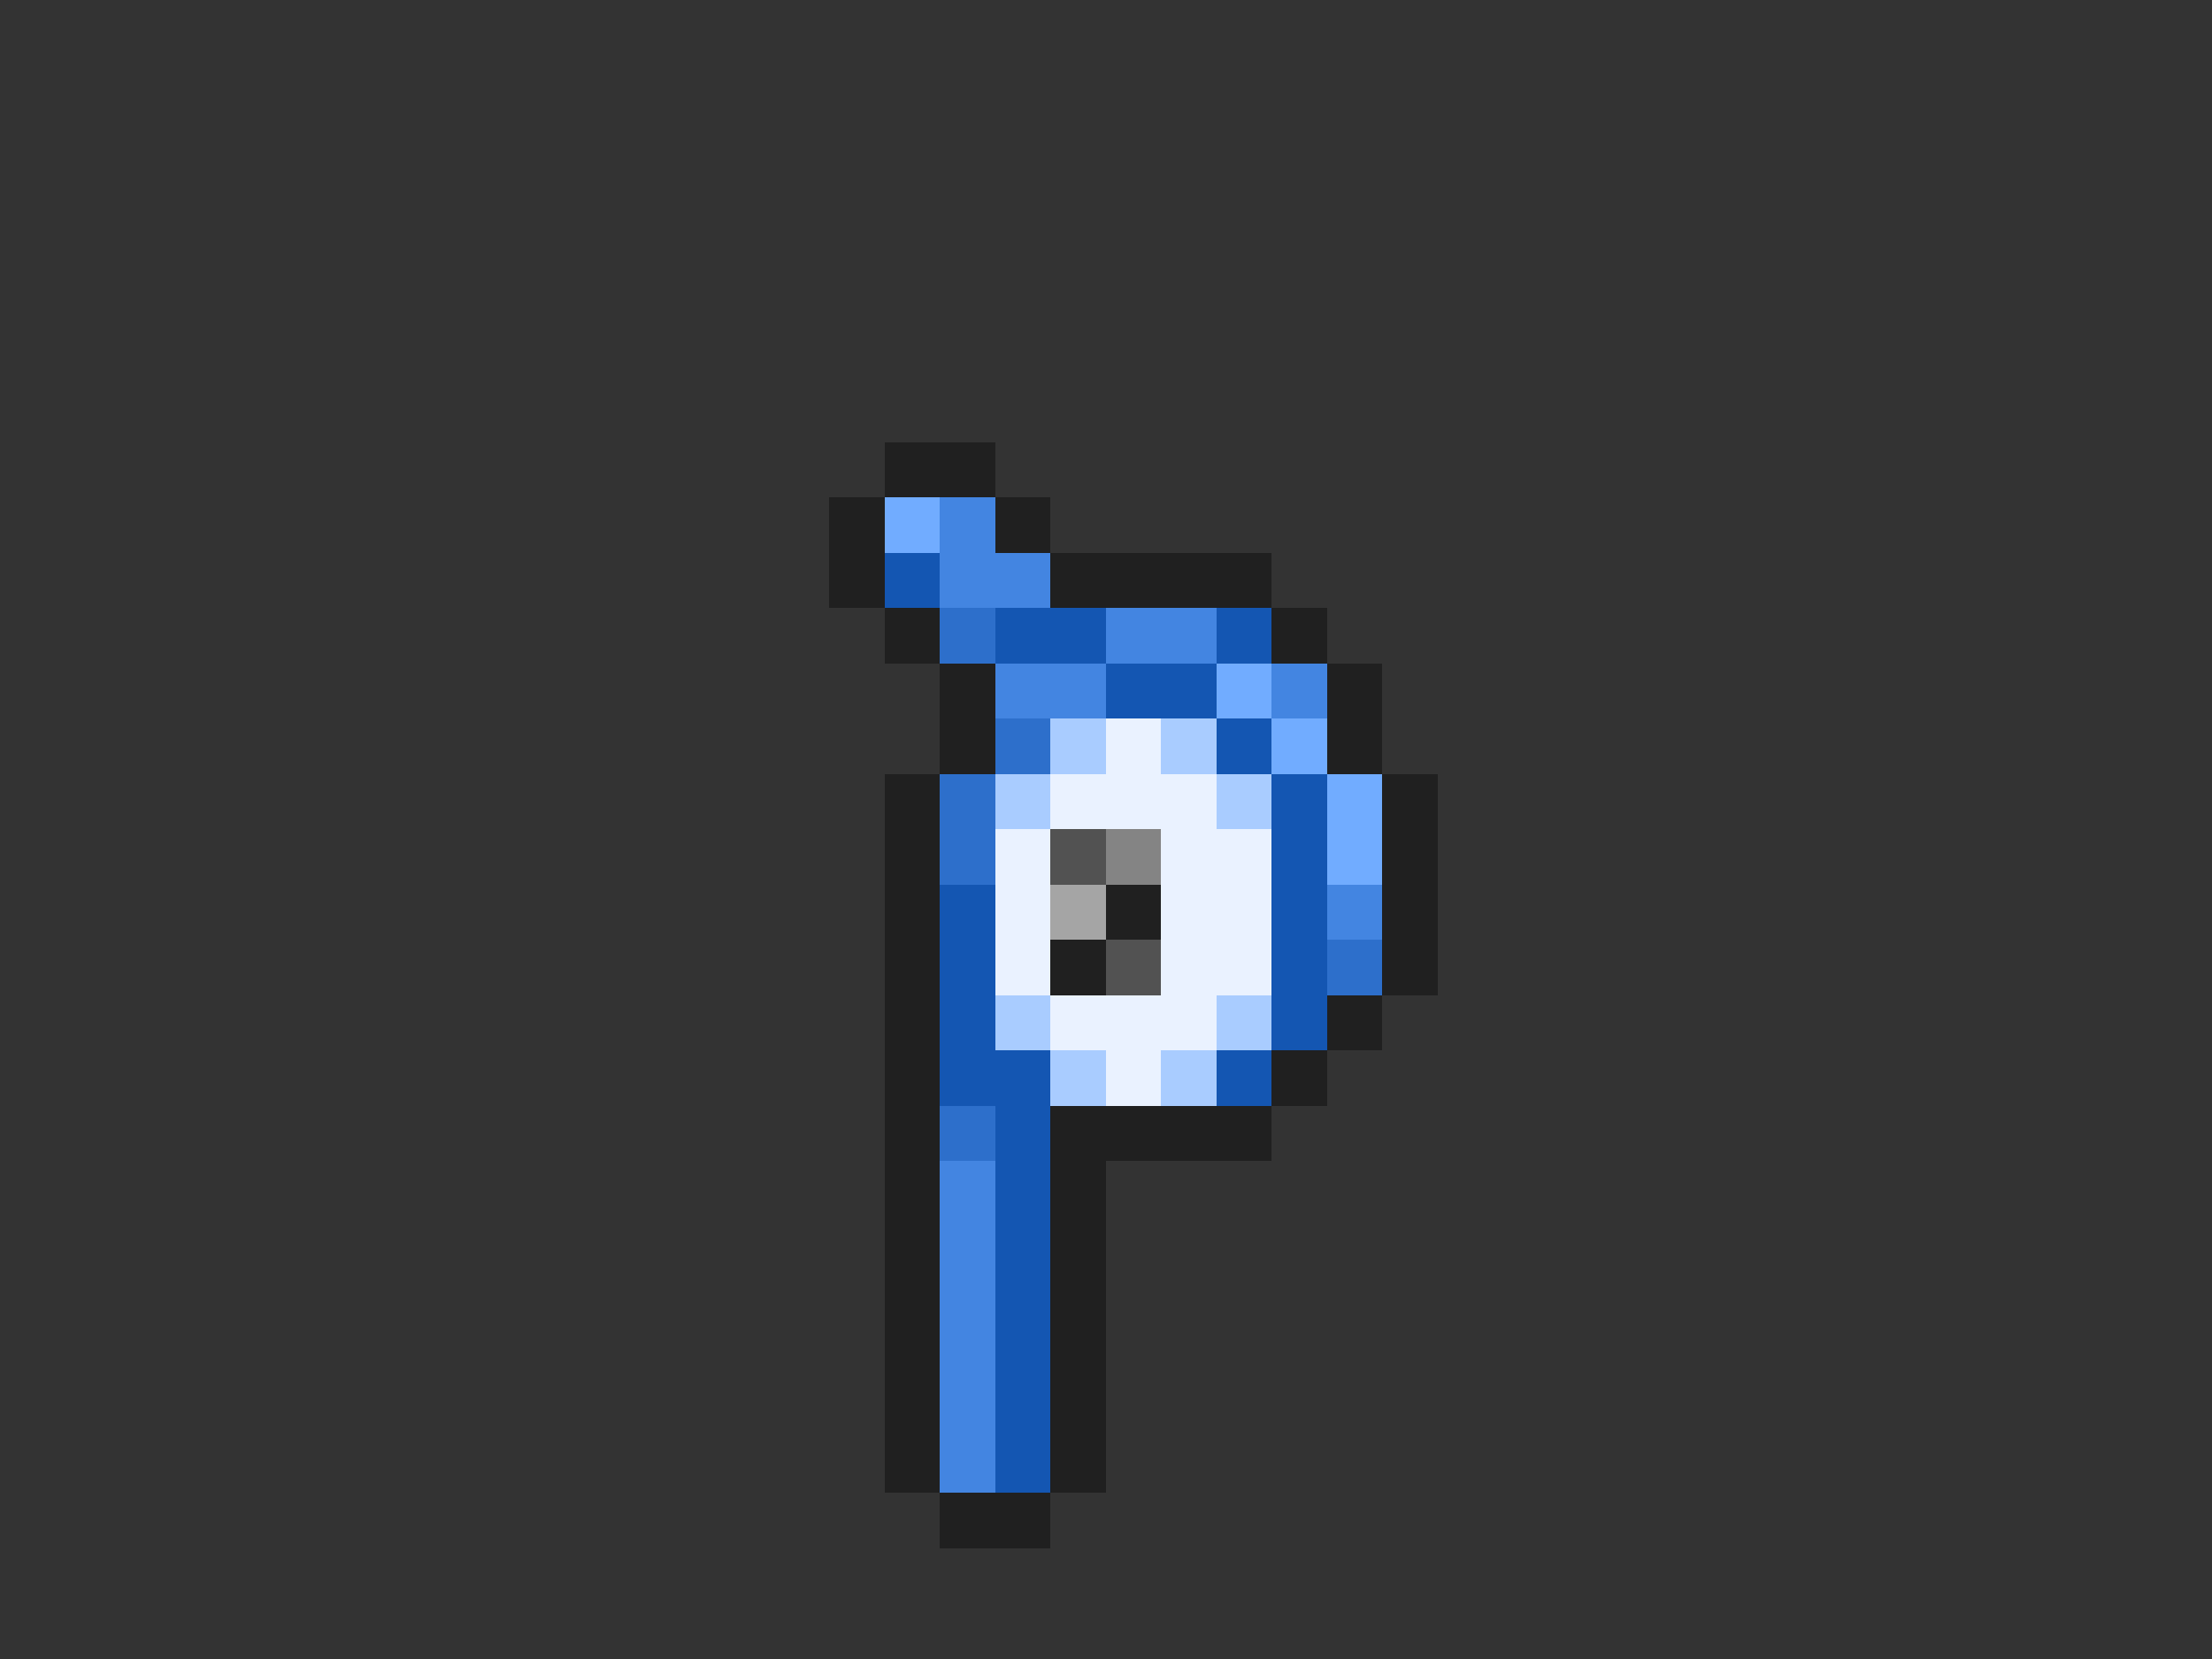 <svg xmlns="http://www.w3.org/2000/svg" viewBox="0 -0.5 40 30" shape-rendering="crispEdges">
<rect x="0" y="-0.5" width="40" height="30" fill="#333333" stroke="none"/>
<path stroke="#202020" d="M16 8h2M15 9h1M18 9h1M15 10h1M19 10h4M16 11h1M23 11h1M17 12h1M24 12h1M17 13h1M24 13h1M16 14h1M25 14h1M16 15h1M25 15h1M16 16h1M20 16h1M25 16h1M16 17h1M19 17h1M25 17h1M16 18h1M24 18h1M16 19h1M23 19h1M16 20h1M19 20h4M16 21h1M19 21h1M16 22h1M19 22h1M16 23h1M19 23h1M16 24h1M19 24h1M16 25h1M19 25h1M16 26h1M19 26h1M17 27h2" />
<path stroke="#71acff" d="M16 9h1M22 12h1M23 13h1M24 14h1M24 15h1" />
<path stroke="#4385e1" d="M17 9h1M17 10h2M20 11h2M18 12h2M23 12h1M24 16h1M17 21h1M17 22h1M17 23h1M17 24h1M17 25h1M17 26h1" />
<path stroke="#1456b2" d="M16 10h1M18 11h2M22 11h1M20 12h2M22 13h1M23 14h1M23 15h1M17 16h1M23 16h1M17 17h1M23 17h1M17 18h1M23 18h1M17 19h2M22 19h1M18 20h1M18 21h1M18 22h1M18 23h1M18 24h1M18 25h1M18 26h1" />
<path stroke="#2d6fcb" d="M17 11h1M18 13h1M17 14h1M17 15h1M24 17h1M17 20h1" />
<path stroke="#a9ccff" d="M19 13h1M21 13h1M18 14h1M22 14h1M18 18h1M22 18h1M19 19h1M21 19h1" />
<path stroke="#eaf2ff" d="M20 13h1M19 14h3M18 15h1M21 15h2M18 16h1M21 16h2M18 17h1M21 17h2M19 18h3M20 19h1" />
<path stroke="#525252" d="M19 15h1M20 17h1" />
<path stroke="#848484" d="M20 15h1" />
<path stroke="#a5a5a5" d="M19 16h1" />
</svg>